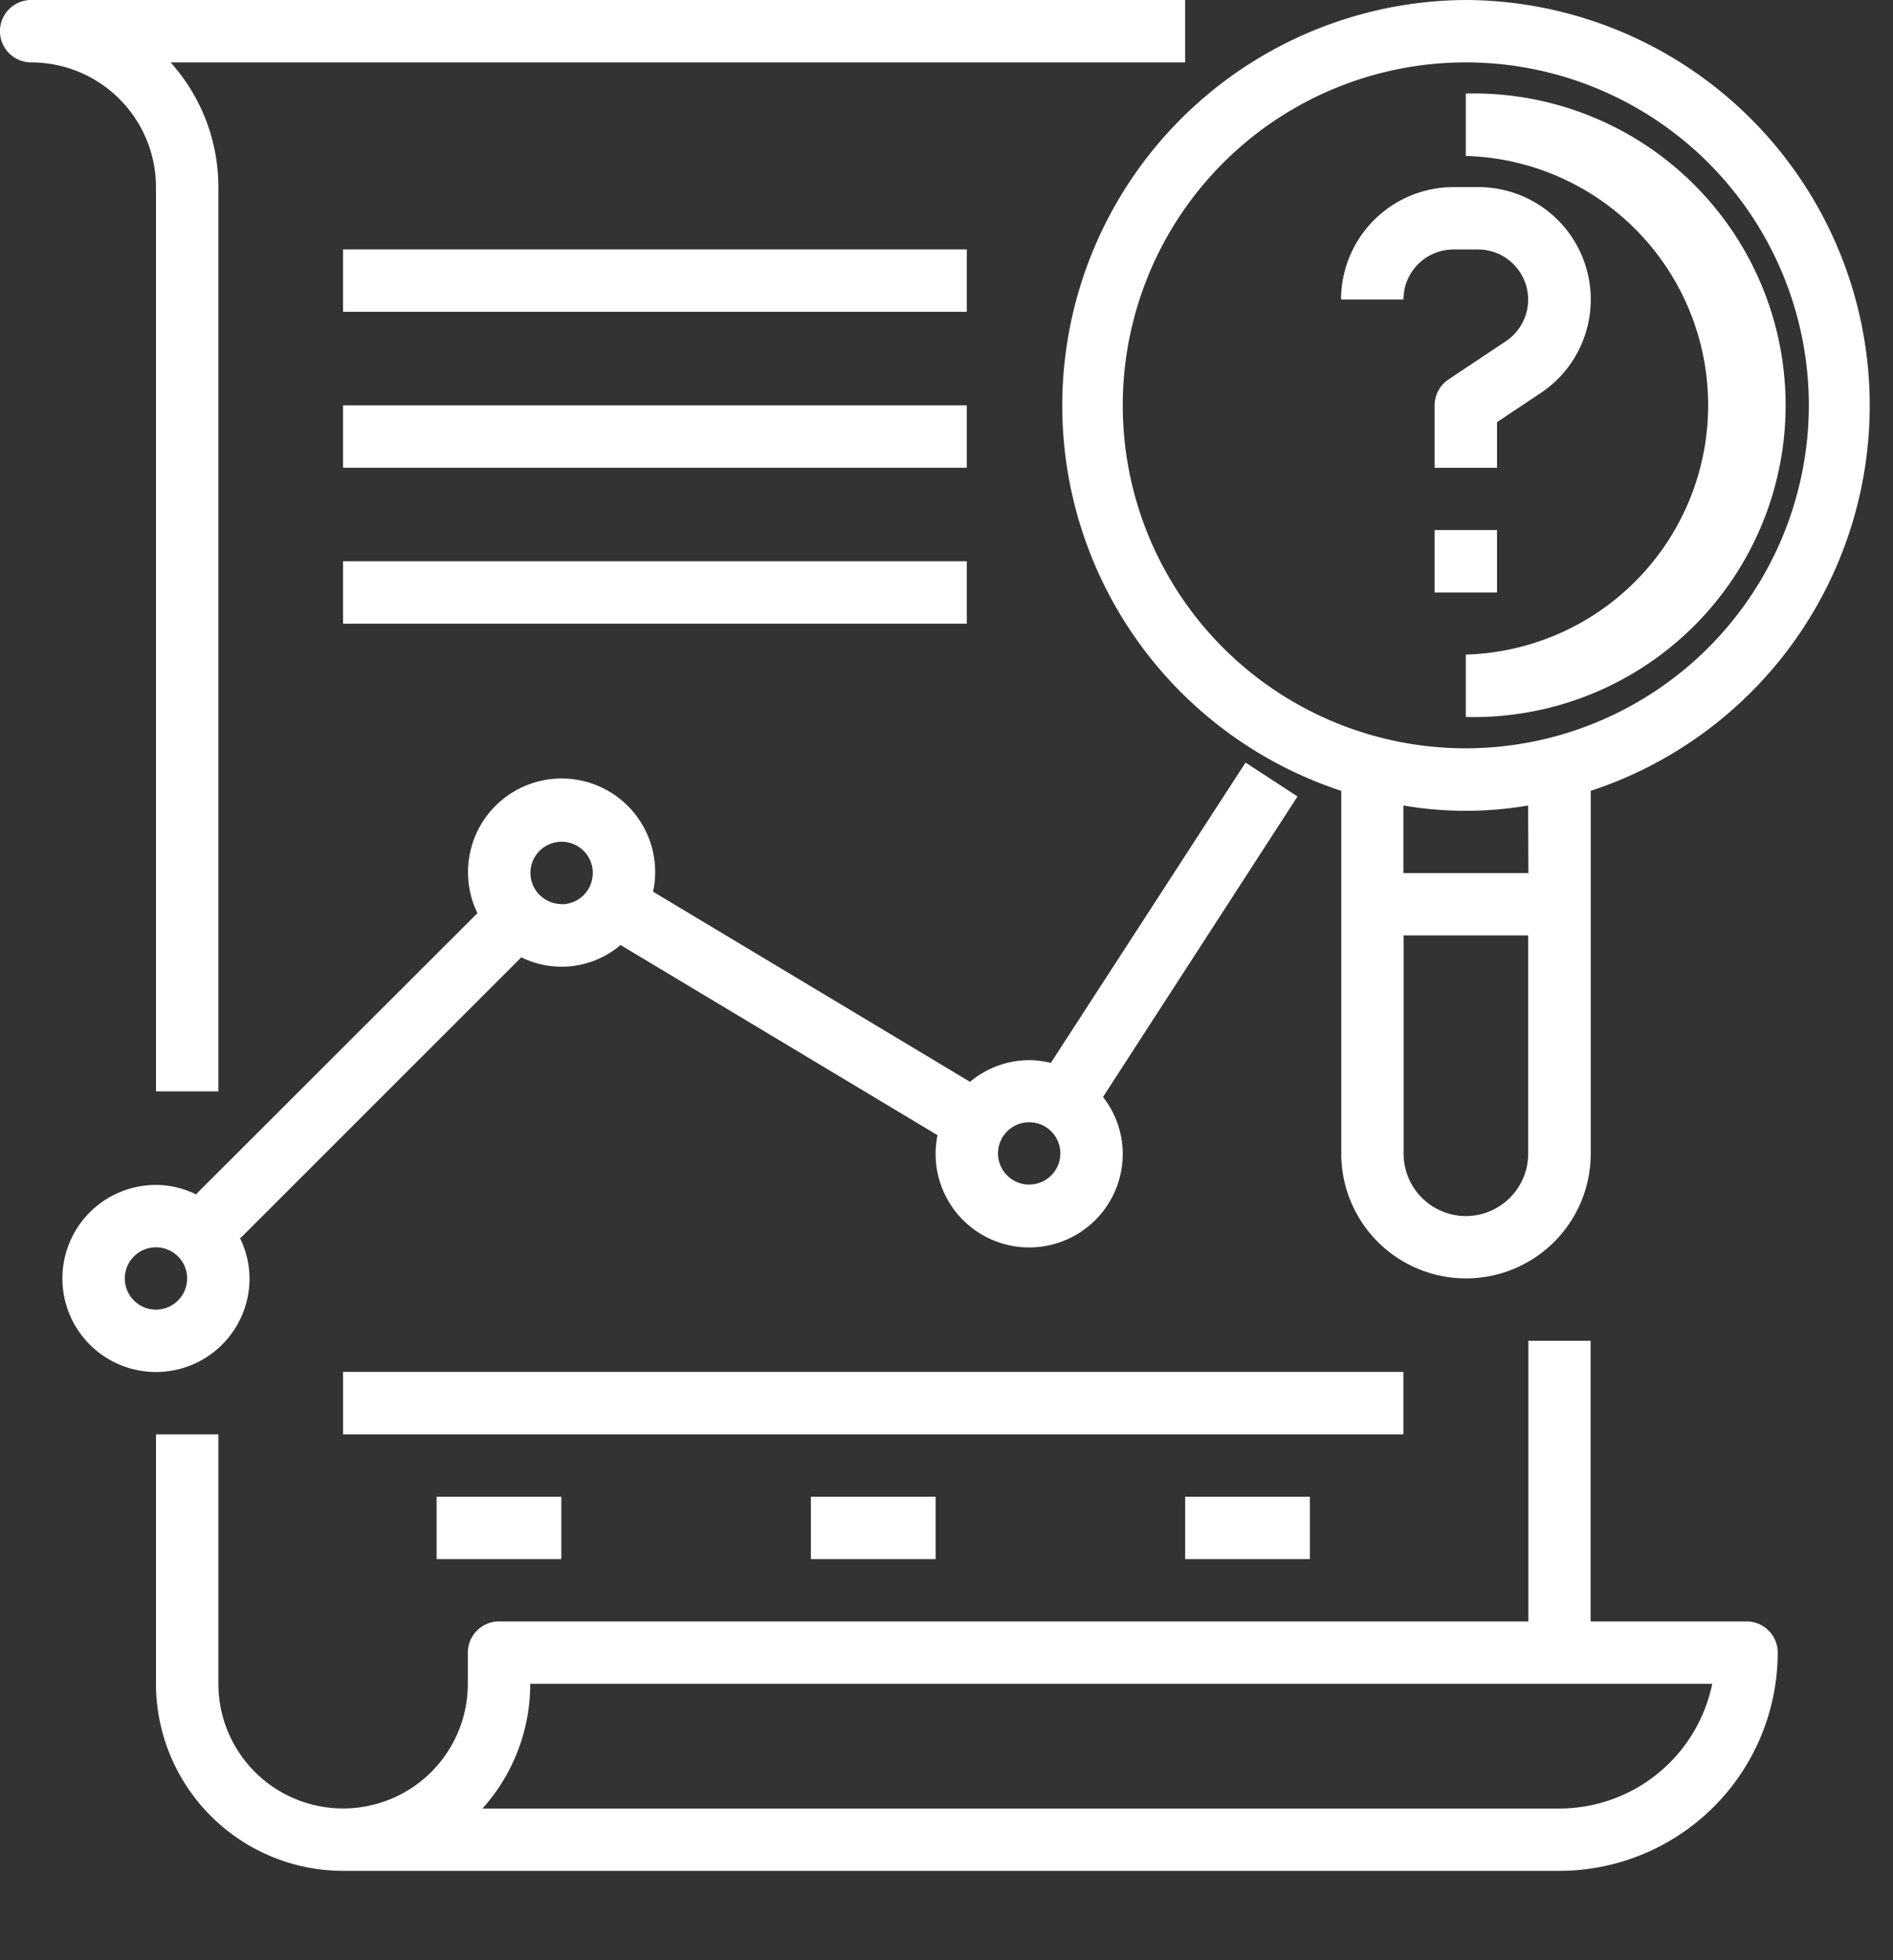 <svg xmlns="http://www.w3.org/2000/svg" xmlns:xlink="http://www.w3.org/1999/xlink" width="28" height="29" viewBox="0 0 28 29">
  <rect x="0" y="0" width="28" height="29" fill="#333333" stroke="none"/>
  <defs>
    <clipPath id="clip-action-icon">
      <rect width="28" height="29"/>
    </clipPath>
  </defs>
  <g id="action-icon" clip-path="url(#clip-action-icon)">
    <g id="analysis" transform="translate(-2 -2)">
      <path id="Path_335" data-name="Path 335" d="M42,2a6,6,0,0,0-1.845,11.7v5.368a1.845,1.845,0,1,0,3.69,0V13.7A6,6,0,0,0,42,2Zm0,17.991a.924.924,0,0,1-.923-.923V15.839H42.92v3.229A.924.924,0,0,1,42,19.991Zm.923-5.074H41.074v-1a5.466,5.466,0,0,0,1.845,0ZM42,13.071A5.074,5.074,0,1,1,47.071,8,5.08,5.08,0,0,1,42,13.071Z" transform="translate(-18.316)" fill="#fff"/>
      <path id="Path_336" data-name="Path 336" d="M47.027,8.923a.741.741,0,0,1,.411,1.357l-.849.566a.462.462,0,0,0-.205.384v.923h.923v-.676l.644-.429A1.663,1.663,0,0,0,47.027,8h-.364A1.665,1.665,0,0,0,45,9.663h.923a.741.741,0,0,1,.74-.74Z" transform="translate(-23.164 -3.232)" fill="#fff"/>
      <path id="Path_337" data-name="Path 337" d="M48,19h.923v.923H48Z" transform="translate(-24.78 -9.158)" fill="#fff"/>
      <path id="Path_338" data-name="Path 338" d="M27.3,45v4.152H12.074a.461.461,0,0,0-.461.461v.461a1.845,1.845,0,0,1-3.69,0v-3.69H7v3.69a2.771,2.771,0,0,0,2.768,2.768H27.759a3.233,3.233,0,0,0,3.229-3.229.461.461,0,0,0-.461-.461H28.22V45Zm.461,6.92H11.829a2.757,2.757,0,0,0,.707-1.845H30.019a2.31,2.31,0,0,1-2.26,1.845Z" transform="translate(-2.693 -23.164)" fill="#fff"/>
      <path id="Path_339" data-name="Path 339" d="M2.461,2.923A1.847,1.847,0,0,1,4.307,4.768V18.146h.923V4.768a2.757,2.757,0,0,0-.707-1.845H19.53V2H2.461a.461.461,0,1,0,0,.923Z" fill="#fff"/>
      <path id="Path_340" data-name="Path 340" d="M21.5,26.457,18.62,30.9a1.358,1.358,0,0,0-.32-.041,1.372,1.372,0,0,0-.875.321l-4.688-2.813A1.384,1.384,0,1,0,10,28.091a1.361,1.361,0,0,0,.139.593L5.98,32.84l.012.012a1.366,1.366,0,0,0-.608-.147,1.384,1.384,0,1,0,1.384,1.384,1.366,1.366,0,0,0-.147-.608l.012.012,4.155-4.155a1.347,1.347,0,0,0,1.468-.182l4.688,2.813a1.384,1.384,0,1,0,2.74.275,1.369,1.369,0,0,0-.292-.84l2.877-4.446ZM5.384,34.55a.461.461,0,1,1,.461-.461A.462.462,0,0,1,5.384,34.55Zm6-6a.461.461,0,1,1,.461-.461A.462.462,0,0,1,11.381,28.553ZM18.3,32.7a.461.461,0,1,1,.461-.461A.462.462,0,0,1,18.3,32.7Z" transform="translate(-1.077 -13.175)" fill="#fff"/>
      <path id="Path_341" data-name="Path 341" d="M13,10h9.226v.923H13Z" transform="translate(-5.926 -4.31)" fill="#fff"/>
      <path id="Path_342" data-name="Path 342" d="M13,15h9.226v.923H13Z" transform="translate(-5.926 -7.003)" fill="#fff"/>
      <path id="Path_343" data-name="Path 343" d="M13,20h9.226v.923H13Z" transform="translate(-5.926 -9.696)" fill="#fff"/>
      <path id="Path_344" data-name="Path 344" d="M13,46H28.684v.923H13Z" transform="translate(-5.926 -23.703)" fill="#fff"/>
      <path id="Path_345" data-name="Path 345" d="M49,5v.923A3.69,3.69,0,0,1,49,13.3v.923A4.613,4.613,0,1,0,49,5Z" transform="translate(-25.319 -1.616)" fill="#fff"/>
      <path id="Path_346" data-name="Path 346" d="M16,50h1.845v.923H16Z" transform="translate(-7.542 -25.857)" fill="#fff"/>
      <path id="Path_347" data-name="Path 347" d="M28,50h1.845v.923H28Z" transform="translate(-14.006 -25.857)" fill="#fff"/>
      <path id="Path_348" data-name="Path 348" d="M40,50h1.845v.923H40Z" transform="translate(-20.47 -25.857)" fill="#fff"/>
    </g>
  </g>
</svg>
